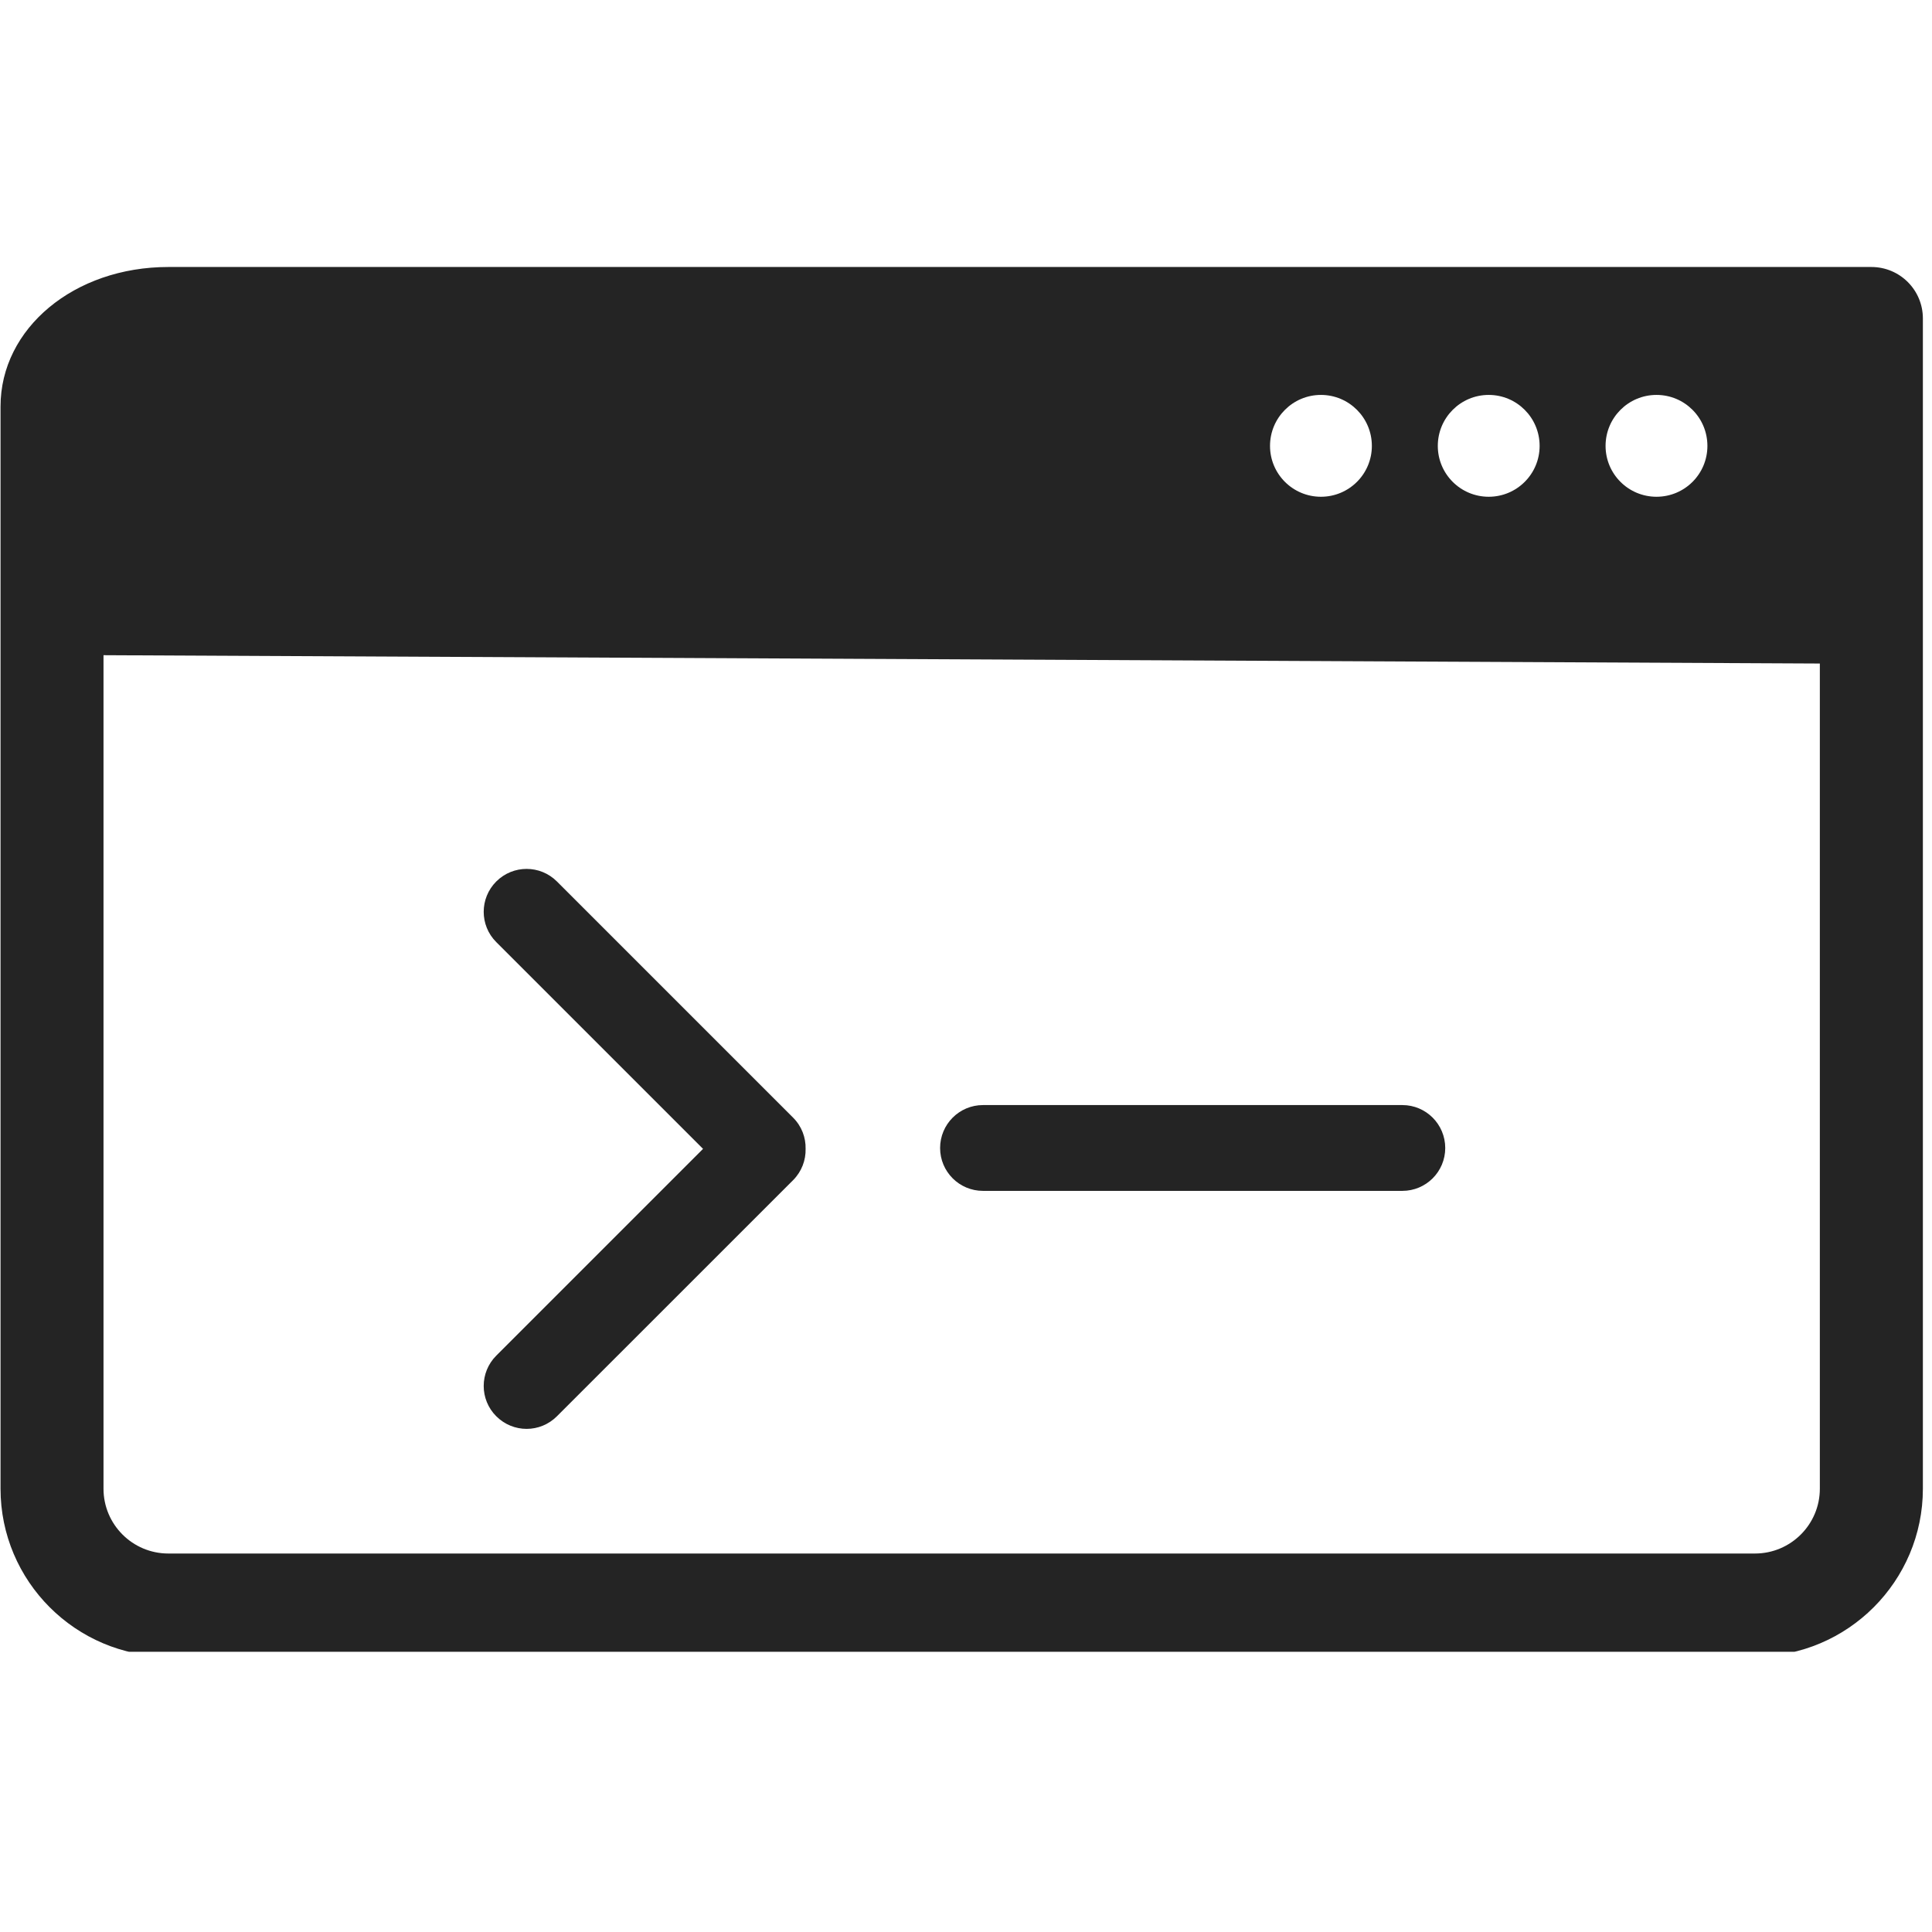 <svg xmlns="http://www.w3.org/2000/svg" xmlns:xlink="http://www.w3.org/1999/xlink" width="150" zoomAndPan="magnify" viewBox="0 0 112.5 112.5" height="150" preserveAspectRatio="xMidYMid meet" version="1.0"><defs><clipPath id="9e303d97ab"><path d="M 0 15.539 L 112 15.539 L 112 96.184 L 0 96.184 Z M 0 15.539 " clip-rule="nonzero"/></clipPath></defs><g clip-path="url(#9e303d97ab)"><path fill="#242424" d="M 108.969 15.547 L 9.801 15.547 C 4.324 15.547 0.031 19.113 0.031 23.668 L 0.031 86.688 C 0.031 92.074 4.414 96.457 9.801 96.457 L 102.199 96.457 C 107.586 96.457 111.969 92.074 111.969 86.688 L 111.969 18.543 C 111.969 16.887 110.629 15.547 108.969 15.547 Z M 73.953 25.965 C 73.953 24.324 75.281 22.996 76.918 22.996 C 78.555 22.996 79.883 24.324 79.883 25.965 C 79.883 27.602 78.555 28.926 76.918 28.926 C 75.281 28.926 73.953 27.602 73.953 25.965 Z M 83.723 25.965 C 83.723 24.324 85.051 22.996 86.688 22.996 C 88.324 22.996 89.652 24.324 89.652 25.965 C 89.652 27.602 88.324 28.926 86.688 28.926 C 85.051 28.926 83.723 27.602 83.723 25.965 Z M 93.492 25.965 C 93.492 24.324 94.82 22.996 96.457 22.996 C 98.098 22.996 99.422 24.324 99.422 25.965 C 99.422 27.602 98.098 28.926 96.457 28.926 C 94.82 28.926 93.492 27.602 93.492 25.965 Z M 102.199 90.461 L 9.801 90.461 C 7.719 90.461 6.027 88.77 6.027 86.688 L 6.027 38.152 L 105.969 38.637 L 105.969 86.688 C 105.969 88.77 104.273 90.461 102.195 90.461 Z M 102.199 90.461 " fill-opacity="1" fill-rule="nonzero"/></g><path fill="#242424" d="M 46.184 65.082 L 32.43 51.328 C 31.453 50.352 29.875 50.352 28.898 51.328 C 27.922 52.305 27.922 53.887 28.898 54.859 L 40.938 66.898 L 28.898 78.938 C 27.922 79.914 27.922 81.496 28.898 82.469 C 29.387 82.957 30.027 83.203 30.664 83.203 C 31.305 83.203 31.941 82.957 32.43 82.469 L 46.184 68.719 C 46.684 68.215 46.926 67.555 46.91 66.898 C 46.926 66.242 46.684 65.582 46.184 65.082 Z M 46.184 65.082 " fill-opacity="1" fill-rule="nonzero"/><path fill="#242424" d="M 81.66 64.348 L 57.238 64.348 C 55.859 64.348 54.742 65.469 54.742 66.848 C 54.742 68.227 55.859 69.344 57.238 69.344 L 81.66 69.344 C 83.039 69.344 84.156 68.227 84.156 66.848 C 84.156 65.469 83.039 64.348 81.66 64.348 Z M 81.66 64.348 " fill-opacity="1" fill-rule="nonzero"/></svg>